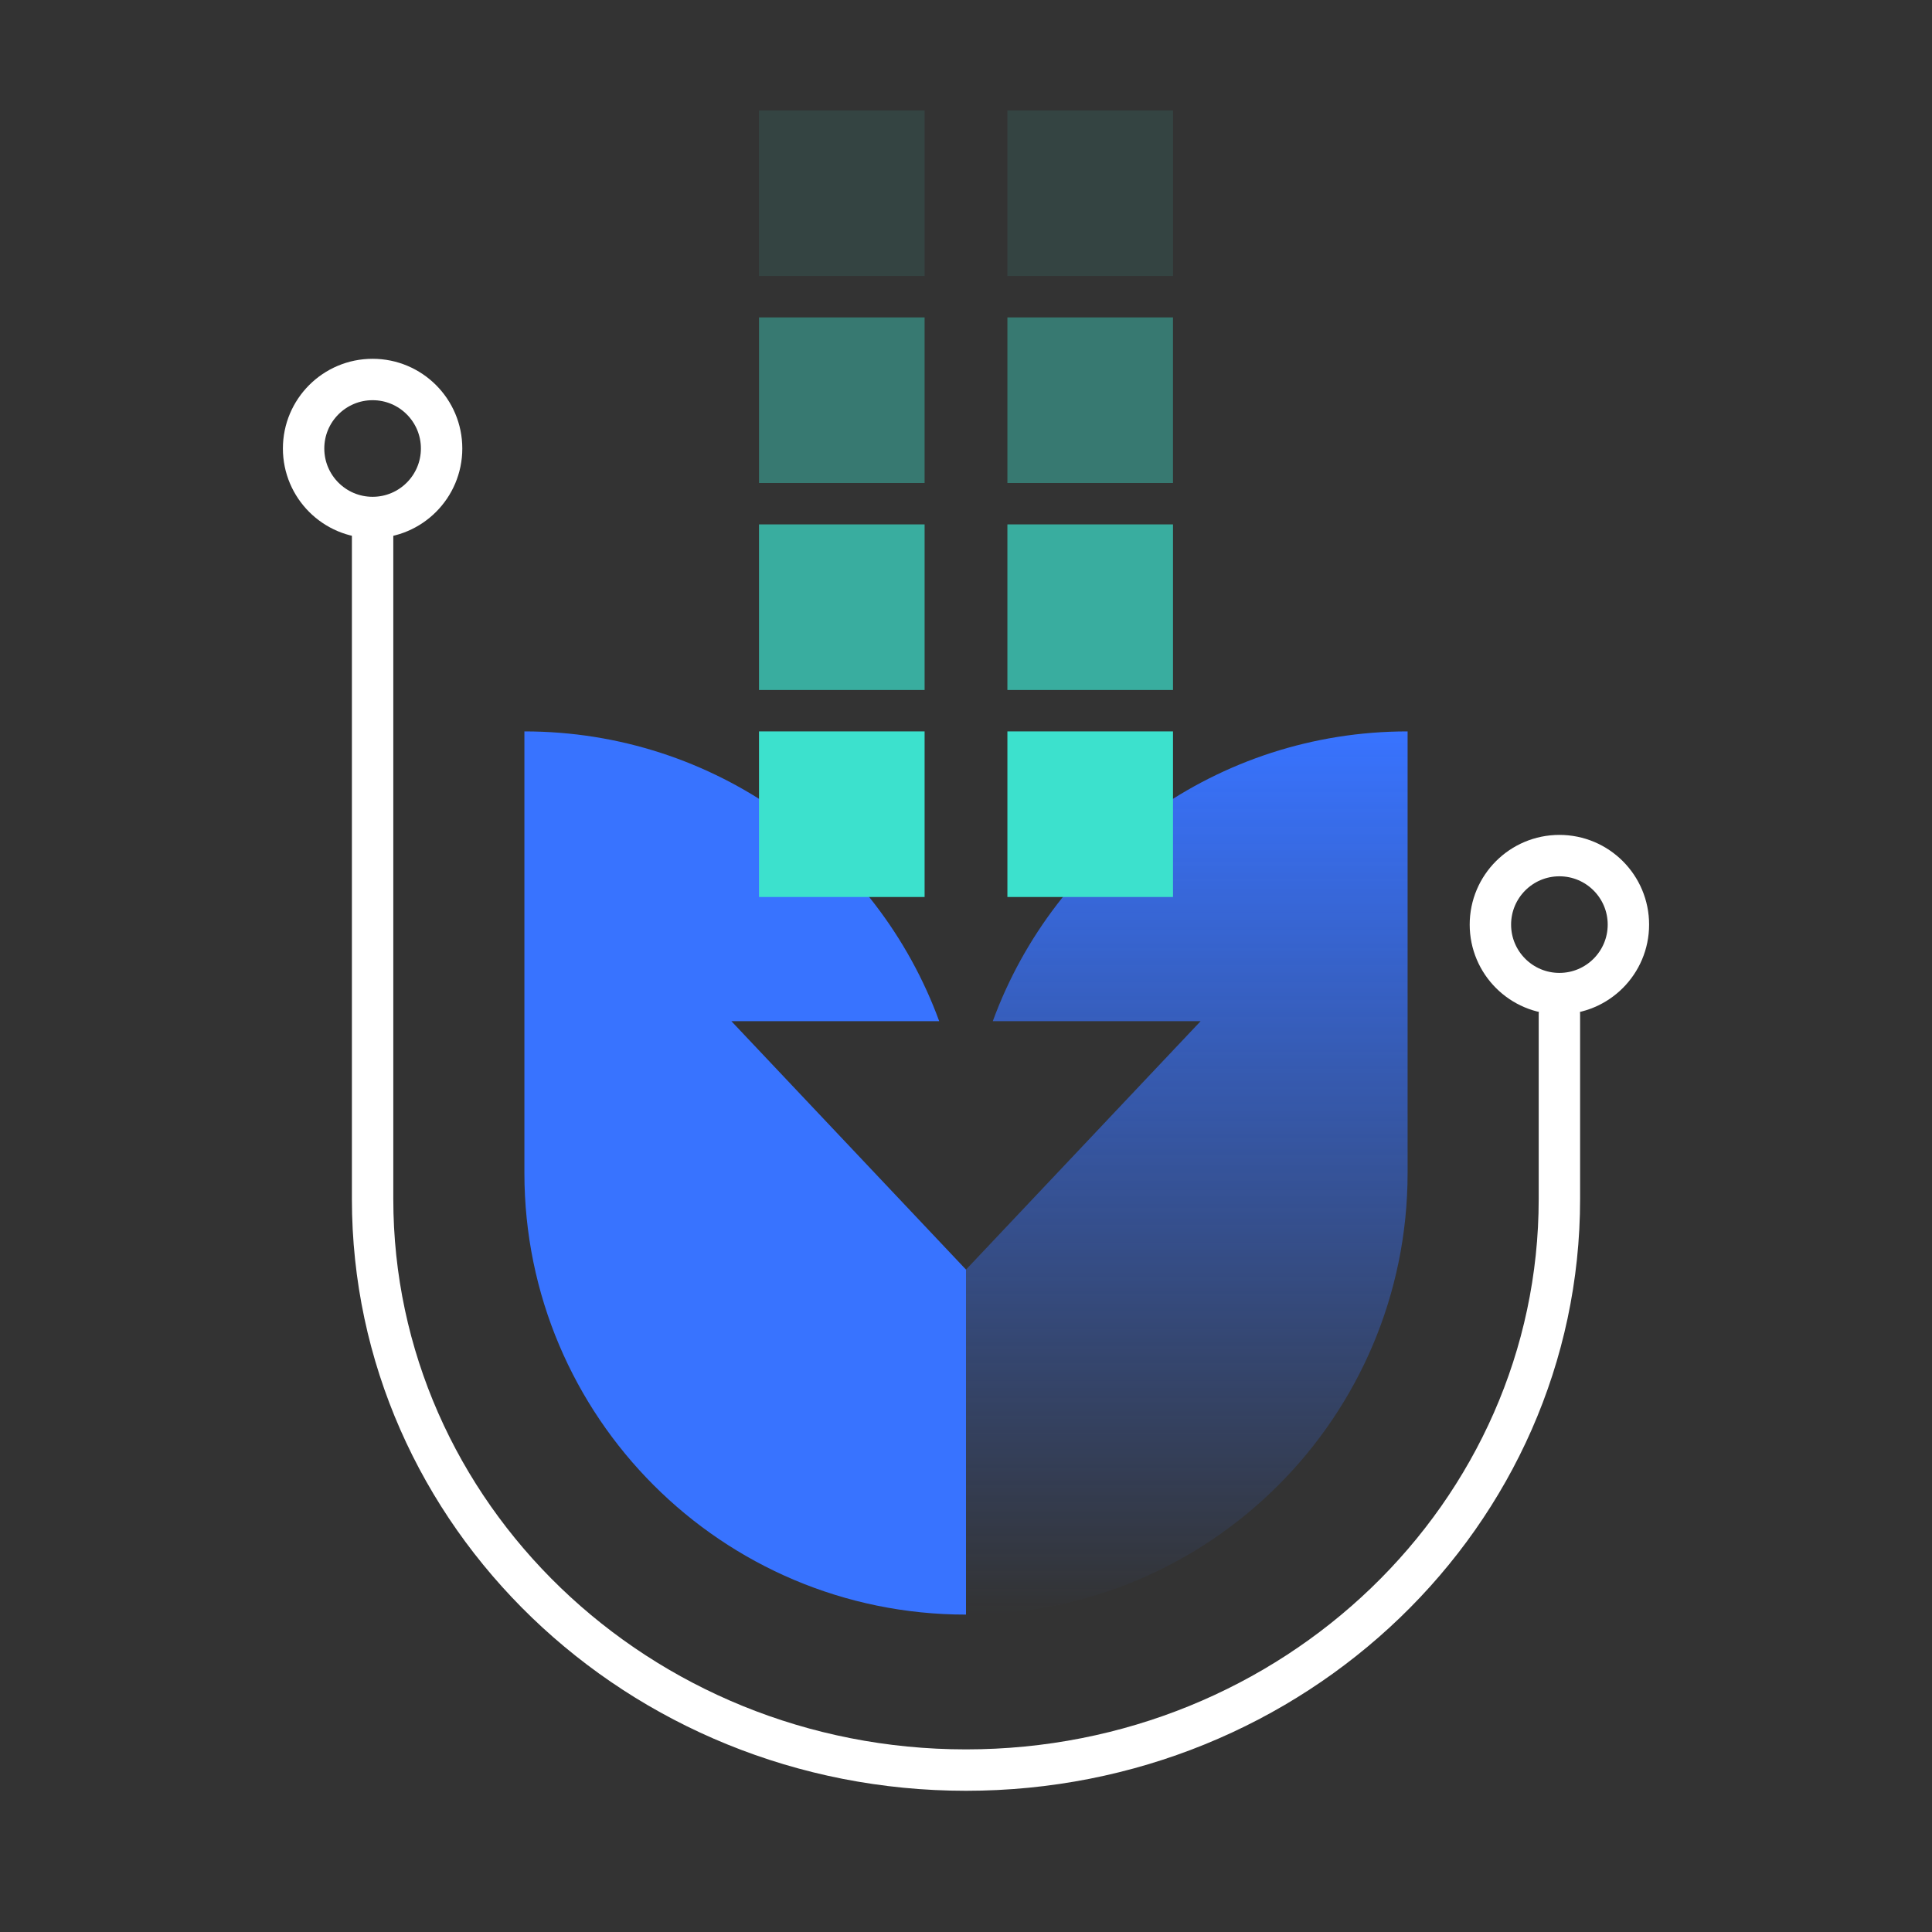 <svg width="140" height="140" viewBox="0 0 140 140" fill="none" xmlns="http://www.w3.org/2000/svg">
<rect x="0" y="0" width="140" height="140" fill="#333333" stroke="none"/>
<path fill-rule="evenodd" clip-rule="evenodd" d="M71.941 74C76.426 61.746 88.192 53 102 53V85C102 102.673 87.673 117 70 117V92L87 74H71.941Z" fill="url(#paint0_linear_69_1552)"/>
<path fill-rule="evenodd" clip-rule="evenodd" d="M70 92V117C52.327 117 38 102.673 38 85V53C51.808 53 63.574 61.746 68.059 74H53L70 92Z" fill="#3873FF"/>
<rect opacity="0.1" x="55" y="8" width="12" height="12" fill="#3CE1CD"/>
<rect opacity="0.1" x="73" y="8" width="12" height="12" fill="#3CE1CD"/>
<rect opacity="0.4" x="55" y="23" width="12" height="12" fill="#3CE1CD"/>
<rect opacity="0.4" x="73" y="23" width="12" height="12" fill="#3CE1CD"/>
<rect opacity="0.7" x="55" y="38" width="12" height="12" fill="#3CE1CD"/>
<rect opacity="0.7" x="73" y="38" width="12" height="12" fill="#3CE1CD"/>
<rect x="55" y="53" width="12" height="12" fill="#3CE1CD"/>
<rect x="73" y="53" width="12" height="12" fill="#3CE1CD"/>
<path d="M113 73.5V86.881C113 109.738 93.748 128.267 70 128.267C46.252 128.267 27 109.738 27 86.881V38" stroke="white" stroke-width="3" stroke-linecap="round" stroke-linejoin="round"/>
<path fill-rule="evenodd" clip-rule="evenodd" d="M27 37.5C24.239 37.5 22 35.261 22 32.5C22 29.739 24.239 27.5 27 27.5C29.761 27.5 32 29.739 32 32.5C32 35.261 29.761 37.5 27 37.5Z" stroke="white" stroke-width="3"/>
<path fill-rule="evenodd" clip-rule="evenodd" d="M113 72C110.239 72 108 69.761 108 67C108 64.239 110.239 62 113 62C115.761 62 118 64.239 118 67C118 69.761 115.761 72 113 72Z" stroke="white" stroke-width="3"/>
<defs>
<linearGradient id="paint0_linear_69_1552" x1="86" y1="53" x2="86" y2="117" gradientUnits="userSpaceOnUse">
<stop stop-color="#3873FF"/>
<stop offset="1" stop-color="#3873FF" stop-opacity="0"/>
</linearGradient>
</defs>
</svg>
